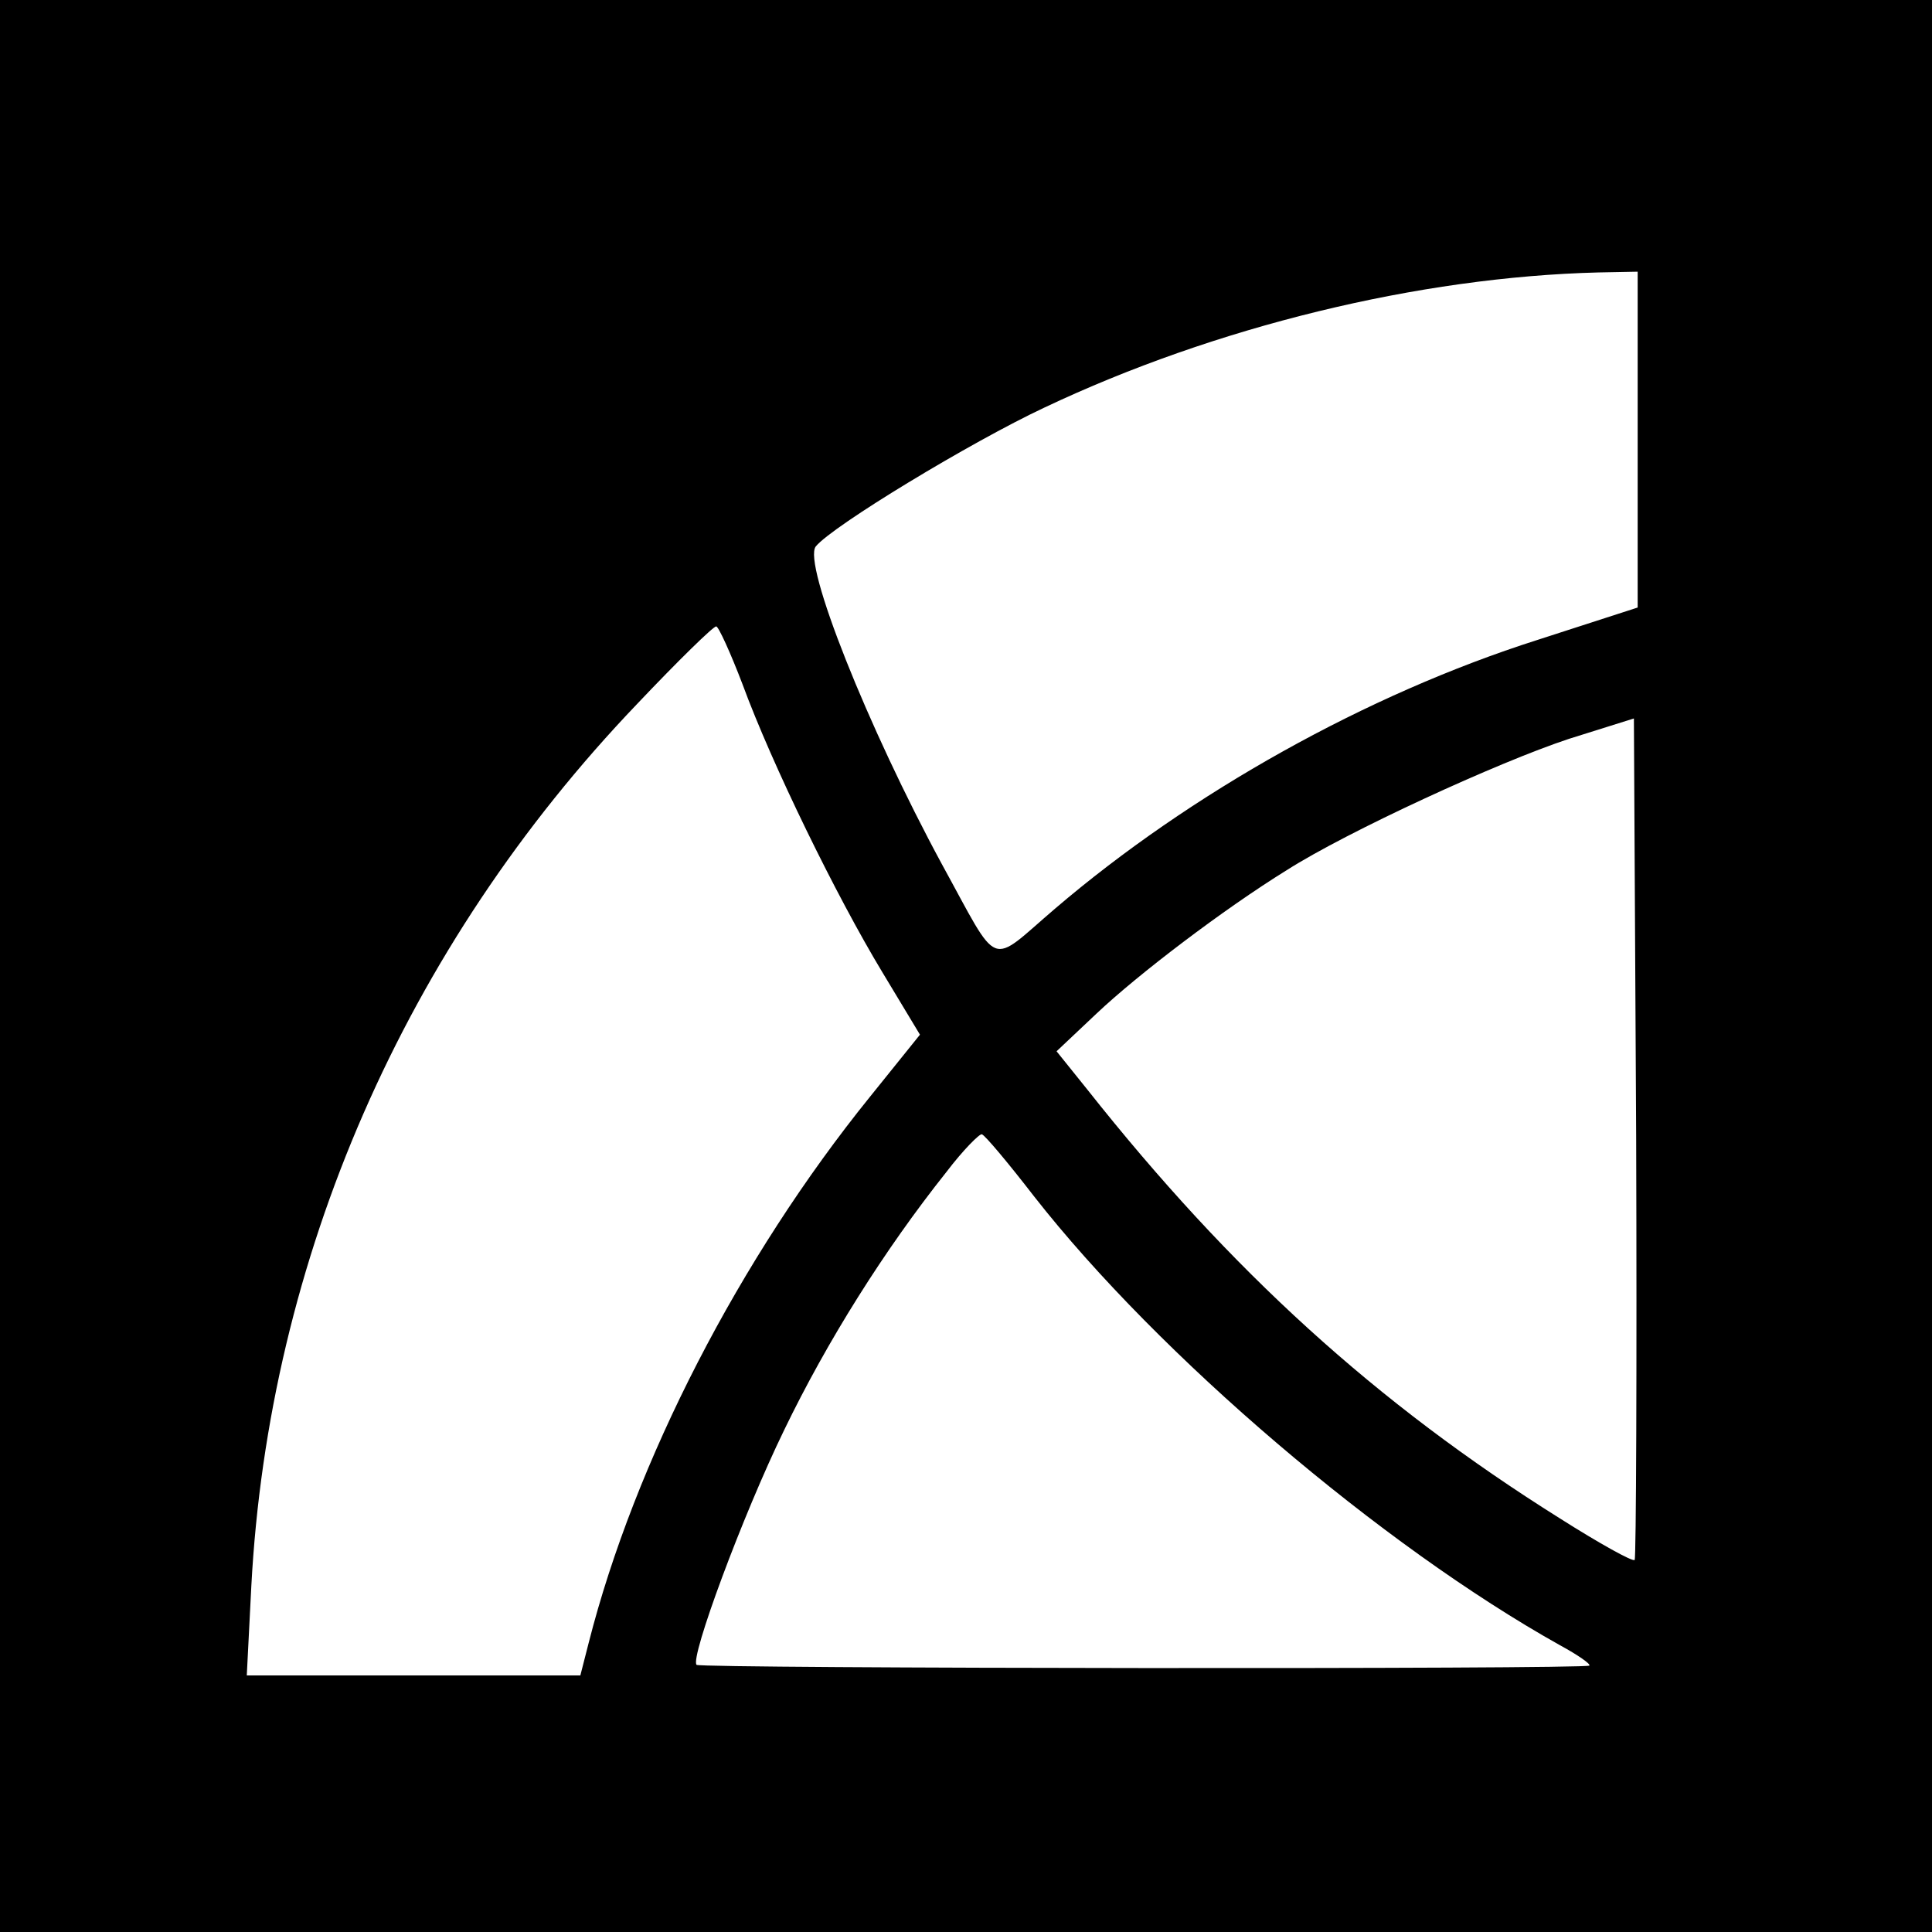 <svg xmlns="http://www.w3.org/2000/svg" width="341.333" height="341.333" version="1.0" viewBox="0 0 256 256">
    <path
        d="M0 128v128h256V0H0zm217-69.8v22.3l-13.3 4.3c-22.6 7.2-46 20.3-63.9 35.6-8.9 7.6-7.2 8.3-15-5.9-9.8-18.1-18.5-39.9-16.7-42.1 2.2-2.7 20.5-13.8 30.3-18.4C161 43.3 188 36.7 211.8 36.1l5.2-.1zM98.4 90.7c3.9 10.6 12.4 28 18.5 38.1l5 8.3-6.6 8.2C98 166.7 84.1 193.7 78 217.7l-1.1 4.3H32.7l.6-11.8c2.3-43.4 20.3-84.7 51.1-116.9C89.8 87.6 94.5 83 94.9 83c.3 0 1.9 3.5 3.5 7.7m118.2 116c-.2.3-4.7-2.2-9.9-5.5-24.4-15.3-43.6-32.8-62.6-56.8l-4.1-5.1 5.3-5c5.5-5.2 16.8-13.8 25.2-19 8-5.1 28-14.3 37.4-17.4l8.6-2.7.3 55.5c.1 30.6 0 55.8-.2 56M137 158.5c16.6 21.2 46.1 46.3 69.7 59.5 2.4 1.3 4.1 2.5 3.9 2.7-.5.5-117.8.4-118.3-.1-.9-.9 6.1-19.8 11.6-31.1 5.7-11.8 13.3-23.9 21.5-34.2 2.2-2.9 4.4-5.1 4.7-5 .4.1 3.5 3.8 6.9 8.2" />
</svg>